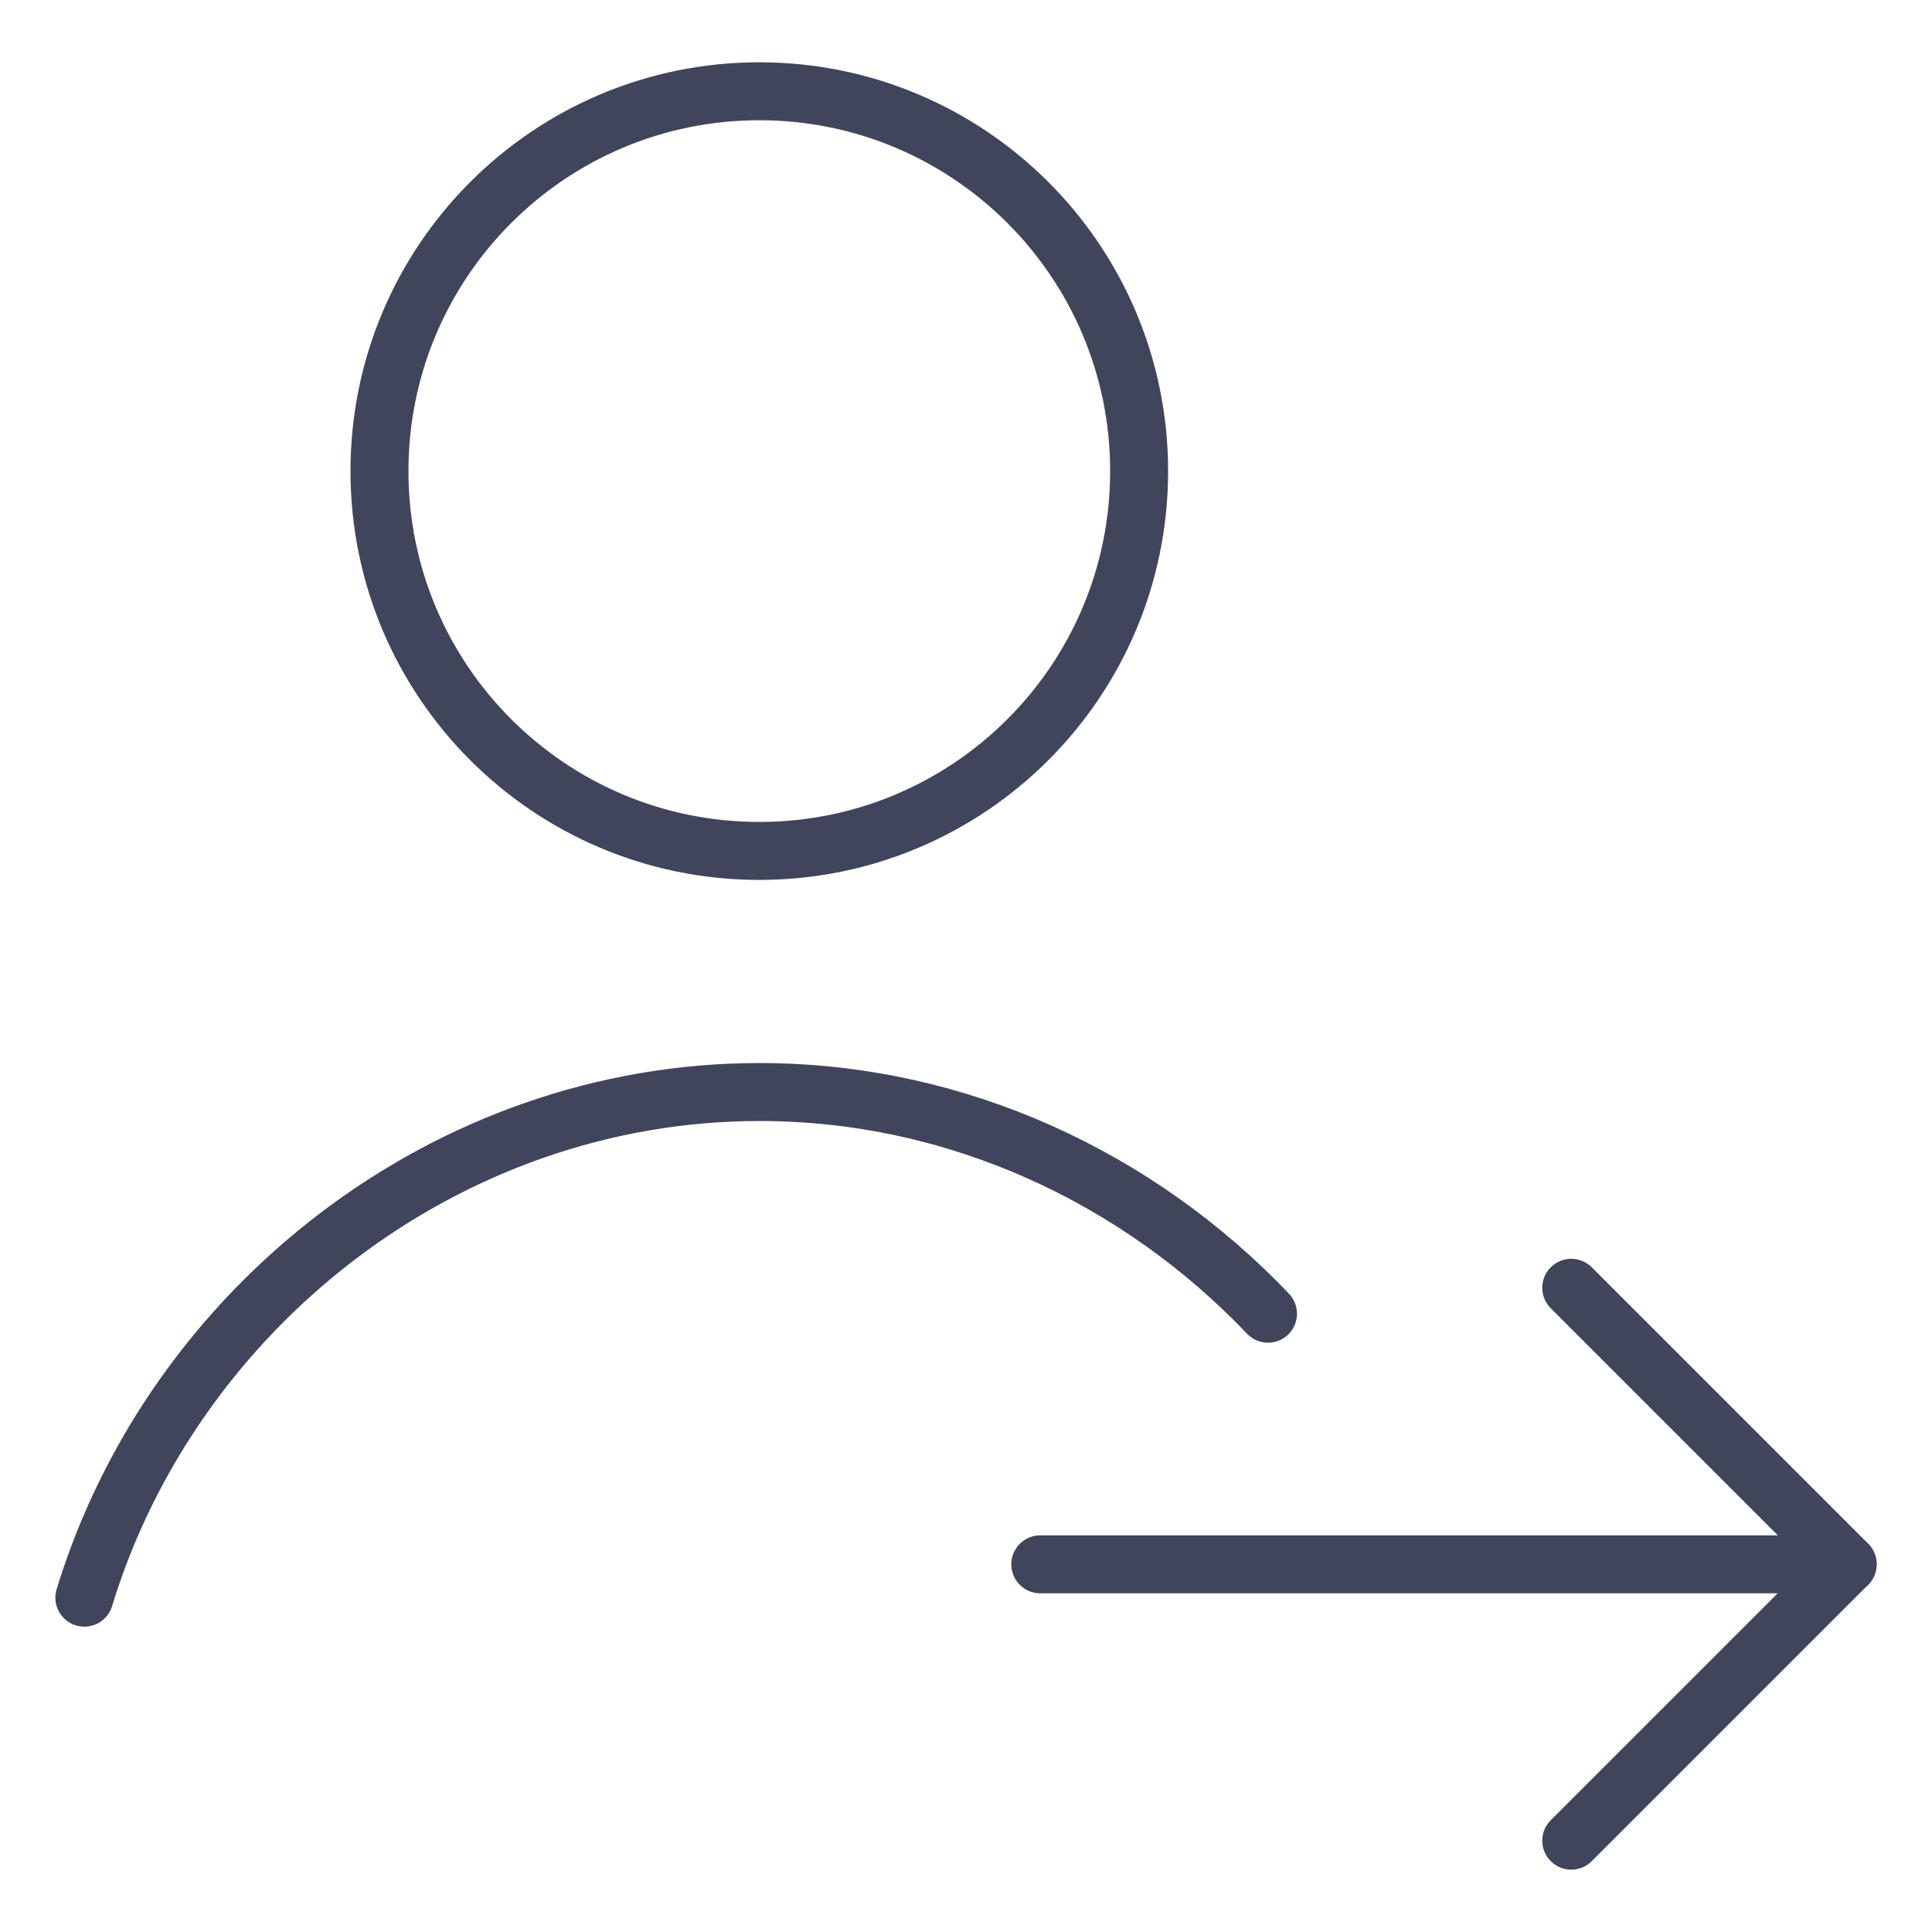 <svg width="100" height="100" viewBox="0 0 100 100" fill="none" xmlns="http://www.w3.org/2000/svg">
<path d="M39.301 44.044C50.159 44.044 58.961 35.242 58.961 24.384C58.961 13.526 50.159 4.724 39.301 4.724C28.443 4.724 19.641 13.526 19.641 24.384C19.641 35.242 28.443 44.044 39.301 44.044Z" stroke="#40455C" stroke-width="3" stroke-miterlimit="10" stroke-linecap="round" stroke-linejoin="round"/>
<path d="M4.366 82.696C8.932 67.737 23.072 56.523 39.315 56.523C49.543 56.523 58.937 60.969 65.632 67.998" stroke="#40455C" stroke-width="3" stroke-miterlimit="10" stroke-linecap="round" stroke-linejoin="round"/>
<path d="M53.845 80.969H95.633" stroke="#40455C" stroke-width="3" stroke-linecap="round" stroke-linejoin="round"/>
<path d="M81.328 66.655L95.637 80.964L81.328 95.273" stroke="#40455C" stroke-width="3" stroke-linecap="round" stroke-linejoin="round"/>
</svg>
